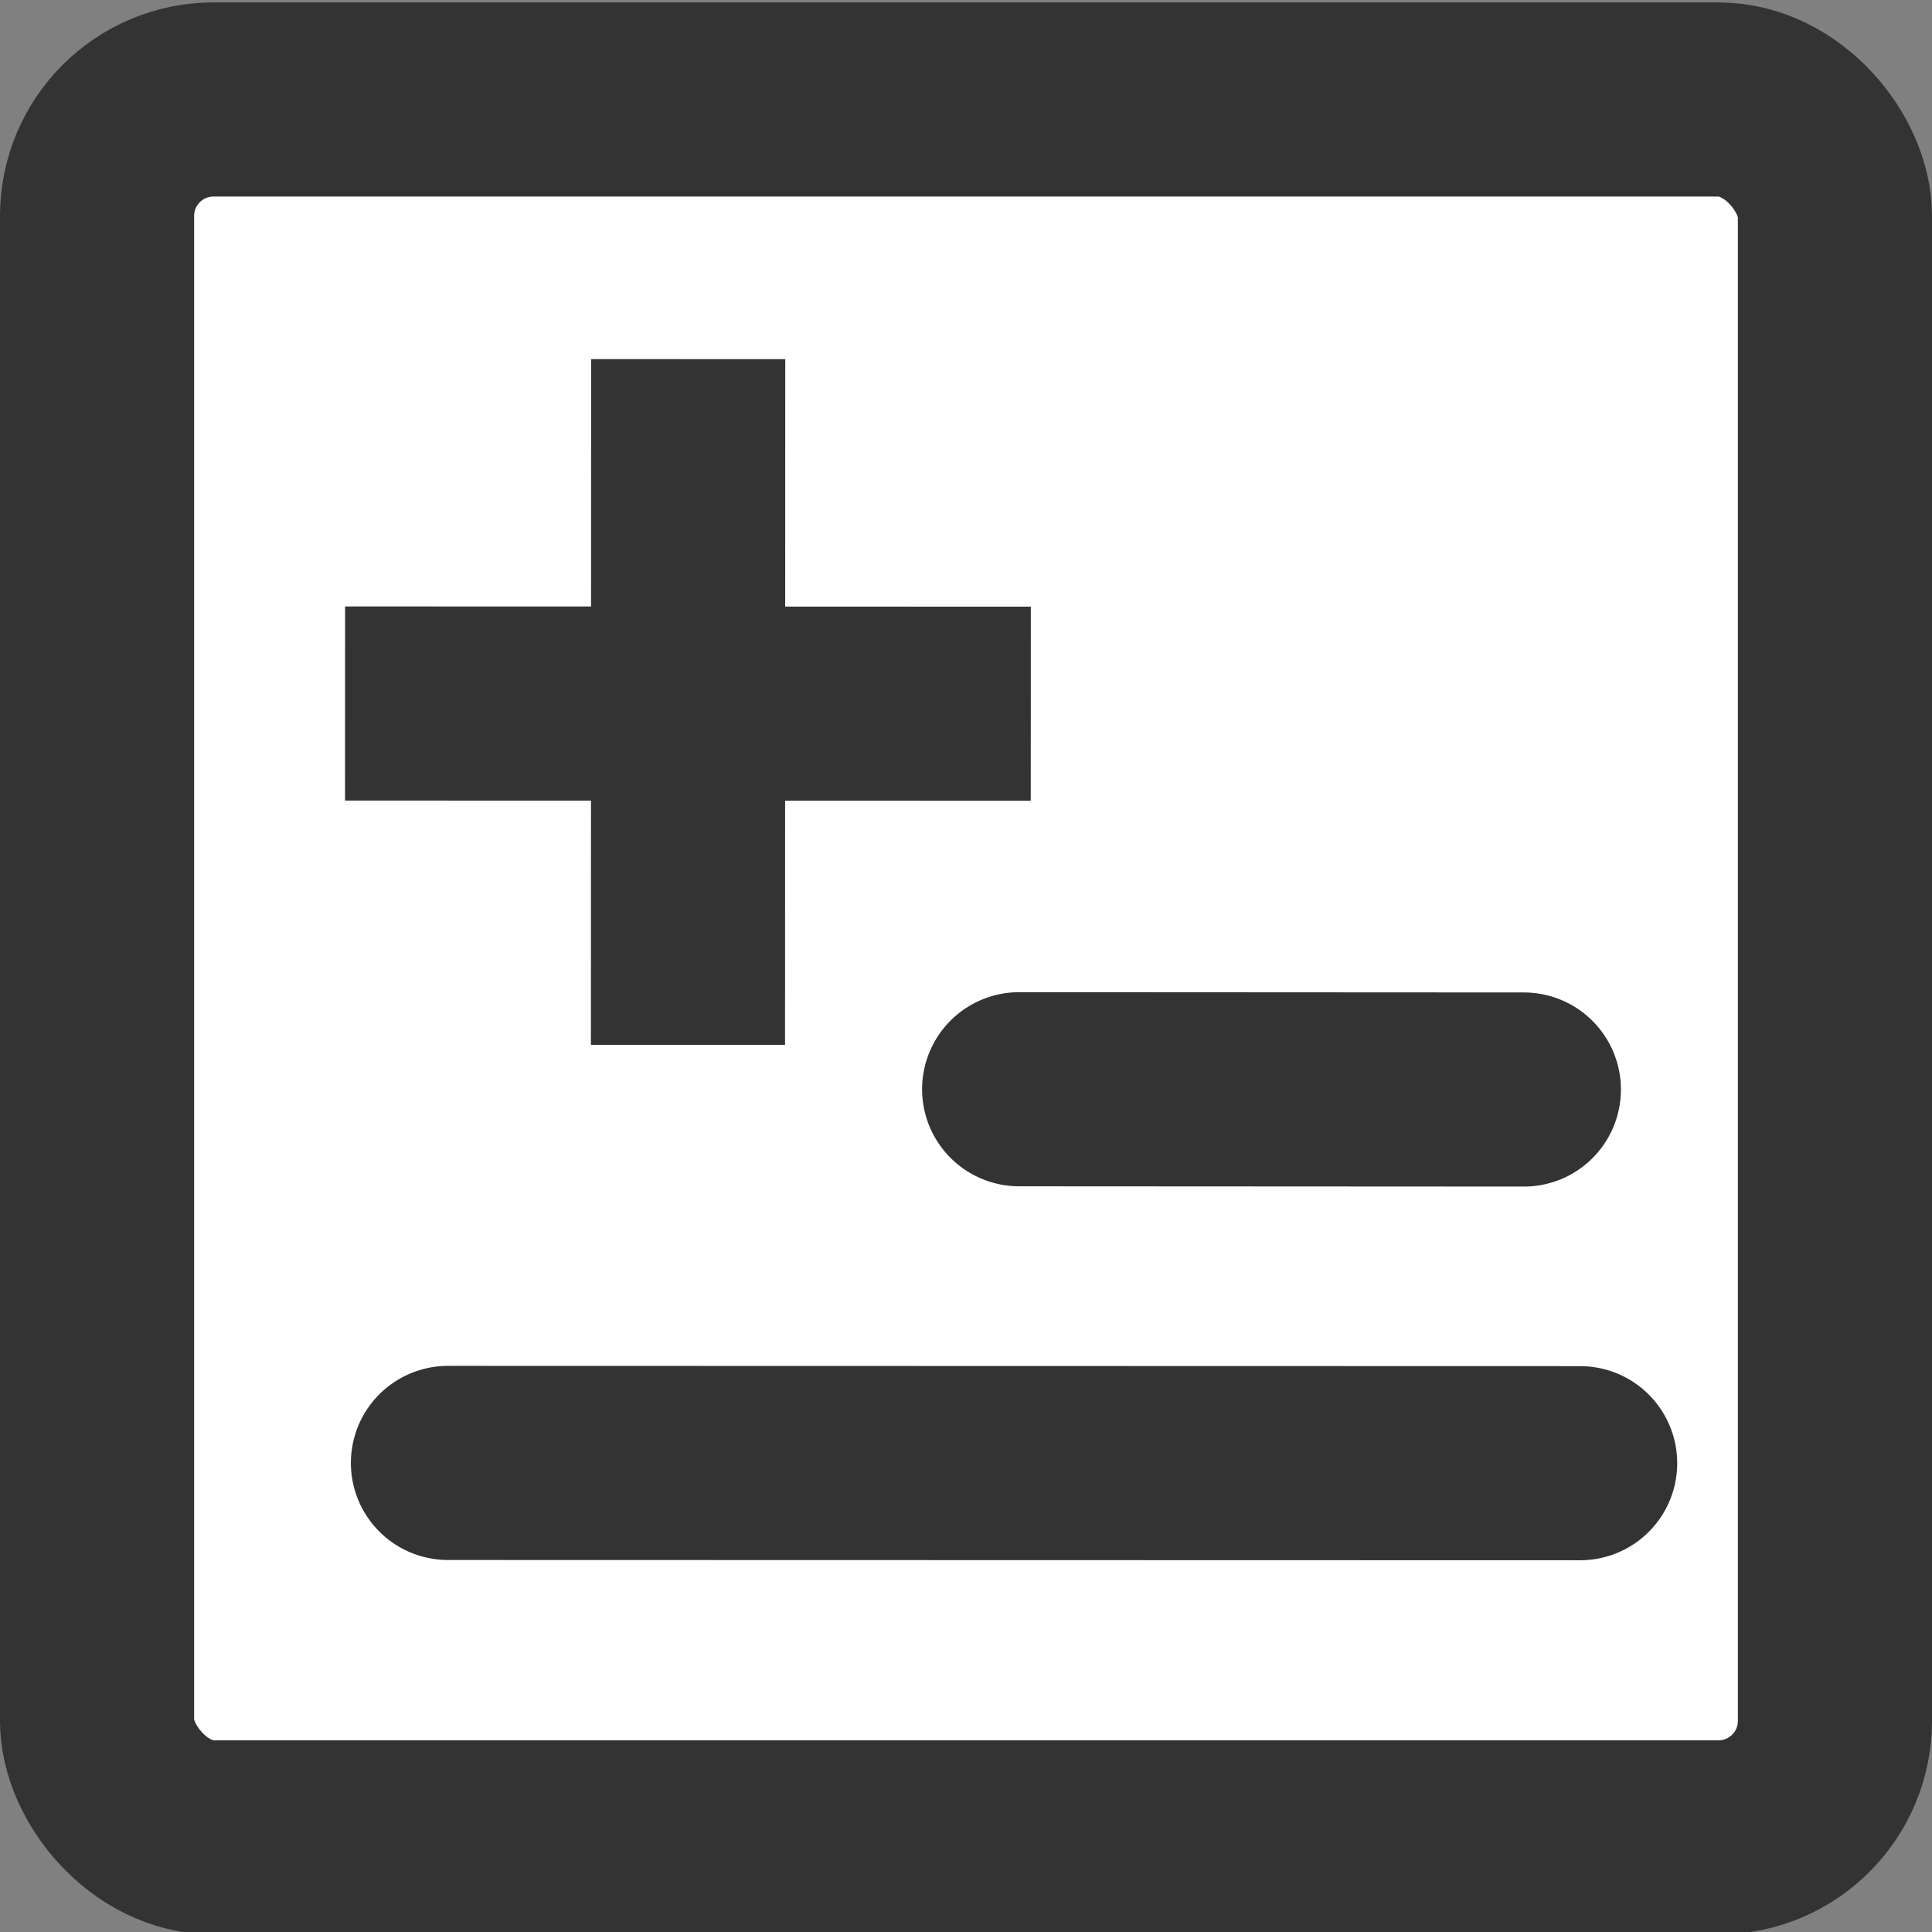 <svg width="3.981mm" height="3.981mm" version="1.1" viewBox="0 0 3.981 3.981" xmlns="http://www.w3.org/2000/svg">
 <rect x="0" y="0" width="3.981" height="3.981" fill="#808080" stroke="none"/>
 <g transform="translate(-97.221 -104.68)" stroke="#333" stroke-width=".4">
  <g transform="translate(133.49,-59.885)" stroke="#333" stroke-linecap="round" stroke-width=".4">
   <rect x="-36.069" y="164.77" width="3.581" height="3.581" ry=".24" fill="#fff" stroke-linejoin="round"/>
   <g transform="translate(0 .065)" fill="none" stroke-linecap="square">
    <path d="m-34.345 165.95-1.013-3.3e-4"/>
    <path d="m-34.851 165.44-3.28e-4 1.013"/>
   </g>
   <g fill="none">
    <path d="m-33.129 166.81-1.04-5.6e-4"/>
    <path d="m-33.013 167.58-2.333-5.6e-4"/>
   </g>
  </g>
 </g>
</svg>
